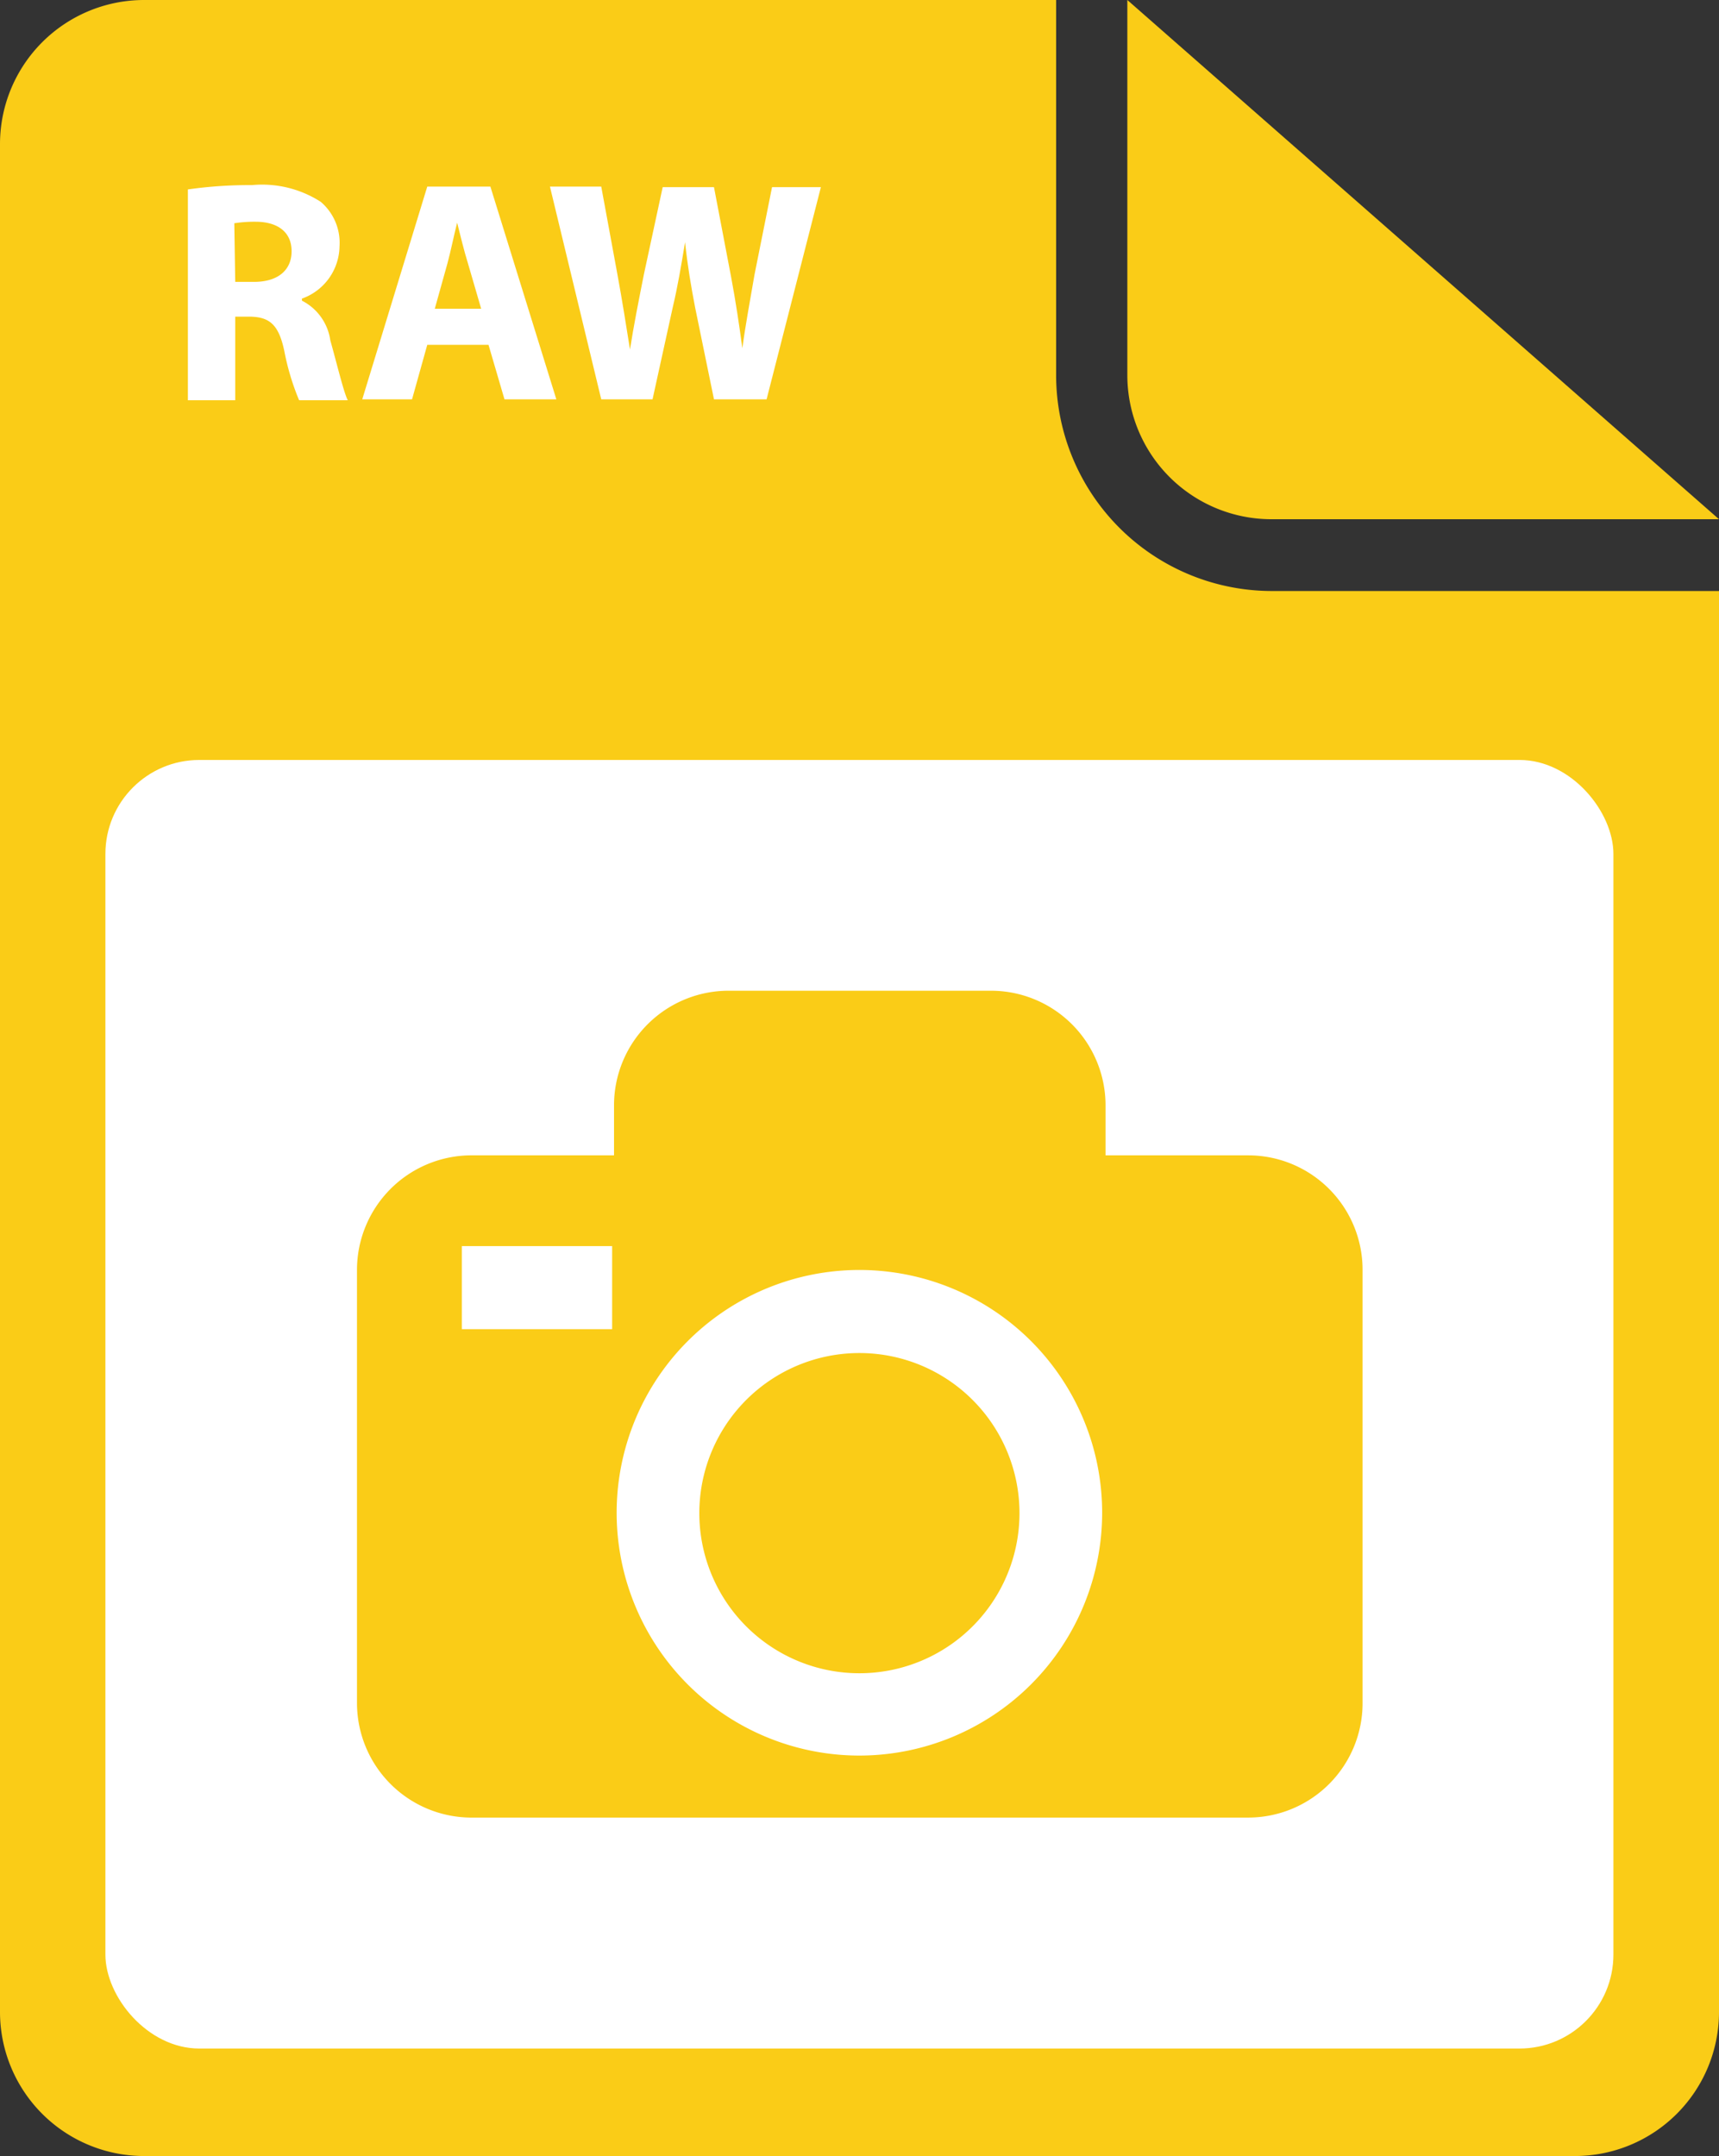 <svg xmlns="http://www.w3.org/2000/svg" viewBox="0 0 91.49 114.73"><rect x="0" y="0" width="91.49" height="114.73" fill="#333333" stroke="none"/><defs><style>.cls-1{fill:#facc17;}.cls-2{fill:#fff;}</style></defs><g id="Layer_2" data-name="Layer 2"><g id="content"><path class="cls-1" d="M56.21,20V0H7.65A7.67,7.67,0,0,0,0,7.65v99.44a7.67,7.67,0,0,0,7.65,7.64H83.84a7.67,7.67,0,0,0,7.65-7.64V31.45H67.68A11.49,11.49,0,0,1,56.21,20Z"/><path class="cls-1" d="M67.68,27.63H91.49L60,0V20A7.67,7.67,0,0,0,67.68,27.63Z"/><rect class="cls-2" x="5.61" y="40.44" width="80.26" height="68.57" rx="5"/><path class="cls-2" d="M10,10.08a23.16,23.16,0,0,1,3.41-.23,5.77,5.77,0,0,1,3.66.89,2.86,2.86,0,0,1,1,2.37,3,3,0,0,1-2,2.78V16a2.81,2.81,0,0,1,1.51,2.11c.36,1.28.71,2.76.93,3.19H15.92a13.28,13.28,0,0,1-.79-2.63c-.3-1.41-.79-1.8-1.83-1.82h-.78v4.45H10ZM12.52,15h1c1.28,0,2-.63,2-1.63s-.71-1.56-1.89-1.57a7,7,0,0,0-1.16.08Z"/><path class="cls-2" d="M22.74,18.35l-.81,2.9H19.28L22.74,9.93H26.1l3.51,11.32H26.85L26,18.35Zm2.87-1.92-.7-2.4c-.21-.67-.41-1.51-.58-2.18h0c-.17.67-.34,1.52-.52,2.18l-.67,2.4Z"/><path class="cls-2" d="M32,21.25,29.27,9.93H32l.86,4.67c.25,1.35.48,2.81.67,4h0c.19-1.23.46-2.59.74-4l1-4.64H38l.91,4.77c.25,1.33.43,2.54.6,3.8h0c.17-1.26.42-2.59.65-3.93l.93-4.64h2.6L40.8,21.25H38l-1-4.87c-.22-1.14-.4-2.2-.54-3.49h0c-.21,1.28-.39,2.35-.66,3.49l-1.07,4.87Z"/><path class="cls-1" d="M45.75,72a8.52,8.52,0,1,0,8.51,8.51A8.52,8.52,0,0,0,45.75,72Z"/><path class="cls-1" d="M66.45,61.48H58.84V58.8a6.1,6.1,0,0,0-6.08-6.08h-14a6.1,6.1,0,0,0-6.08,6.08v2.68H25A6.1,6.1,0,0,0,19,67.56V90.64A6.1,6.1,0,0,0,25,96.72H66.45a6.09,6.09,0,0,0,6.07-6.08V67.56A6.09,6.09,0,0,0,66.45,61.48ZM24.58,70.73V66.31h8v4.42ZM45.75,93.42A12.92,12.92,0,1,1,58.66,80.5,12.93,12.93,0,0,1,45.75,93.42Z"/></g></g></svg>
